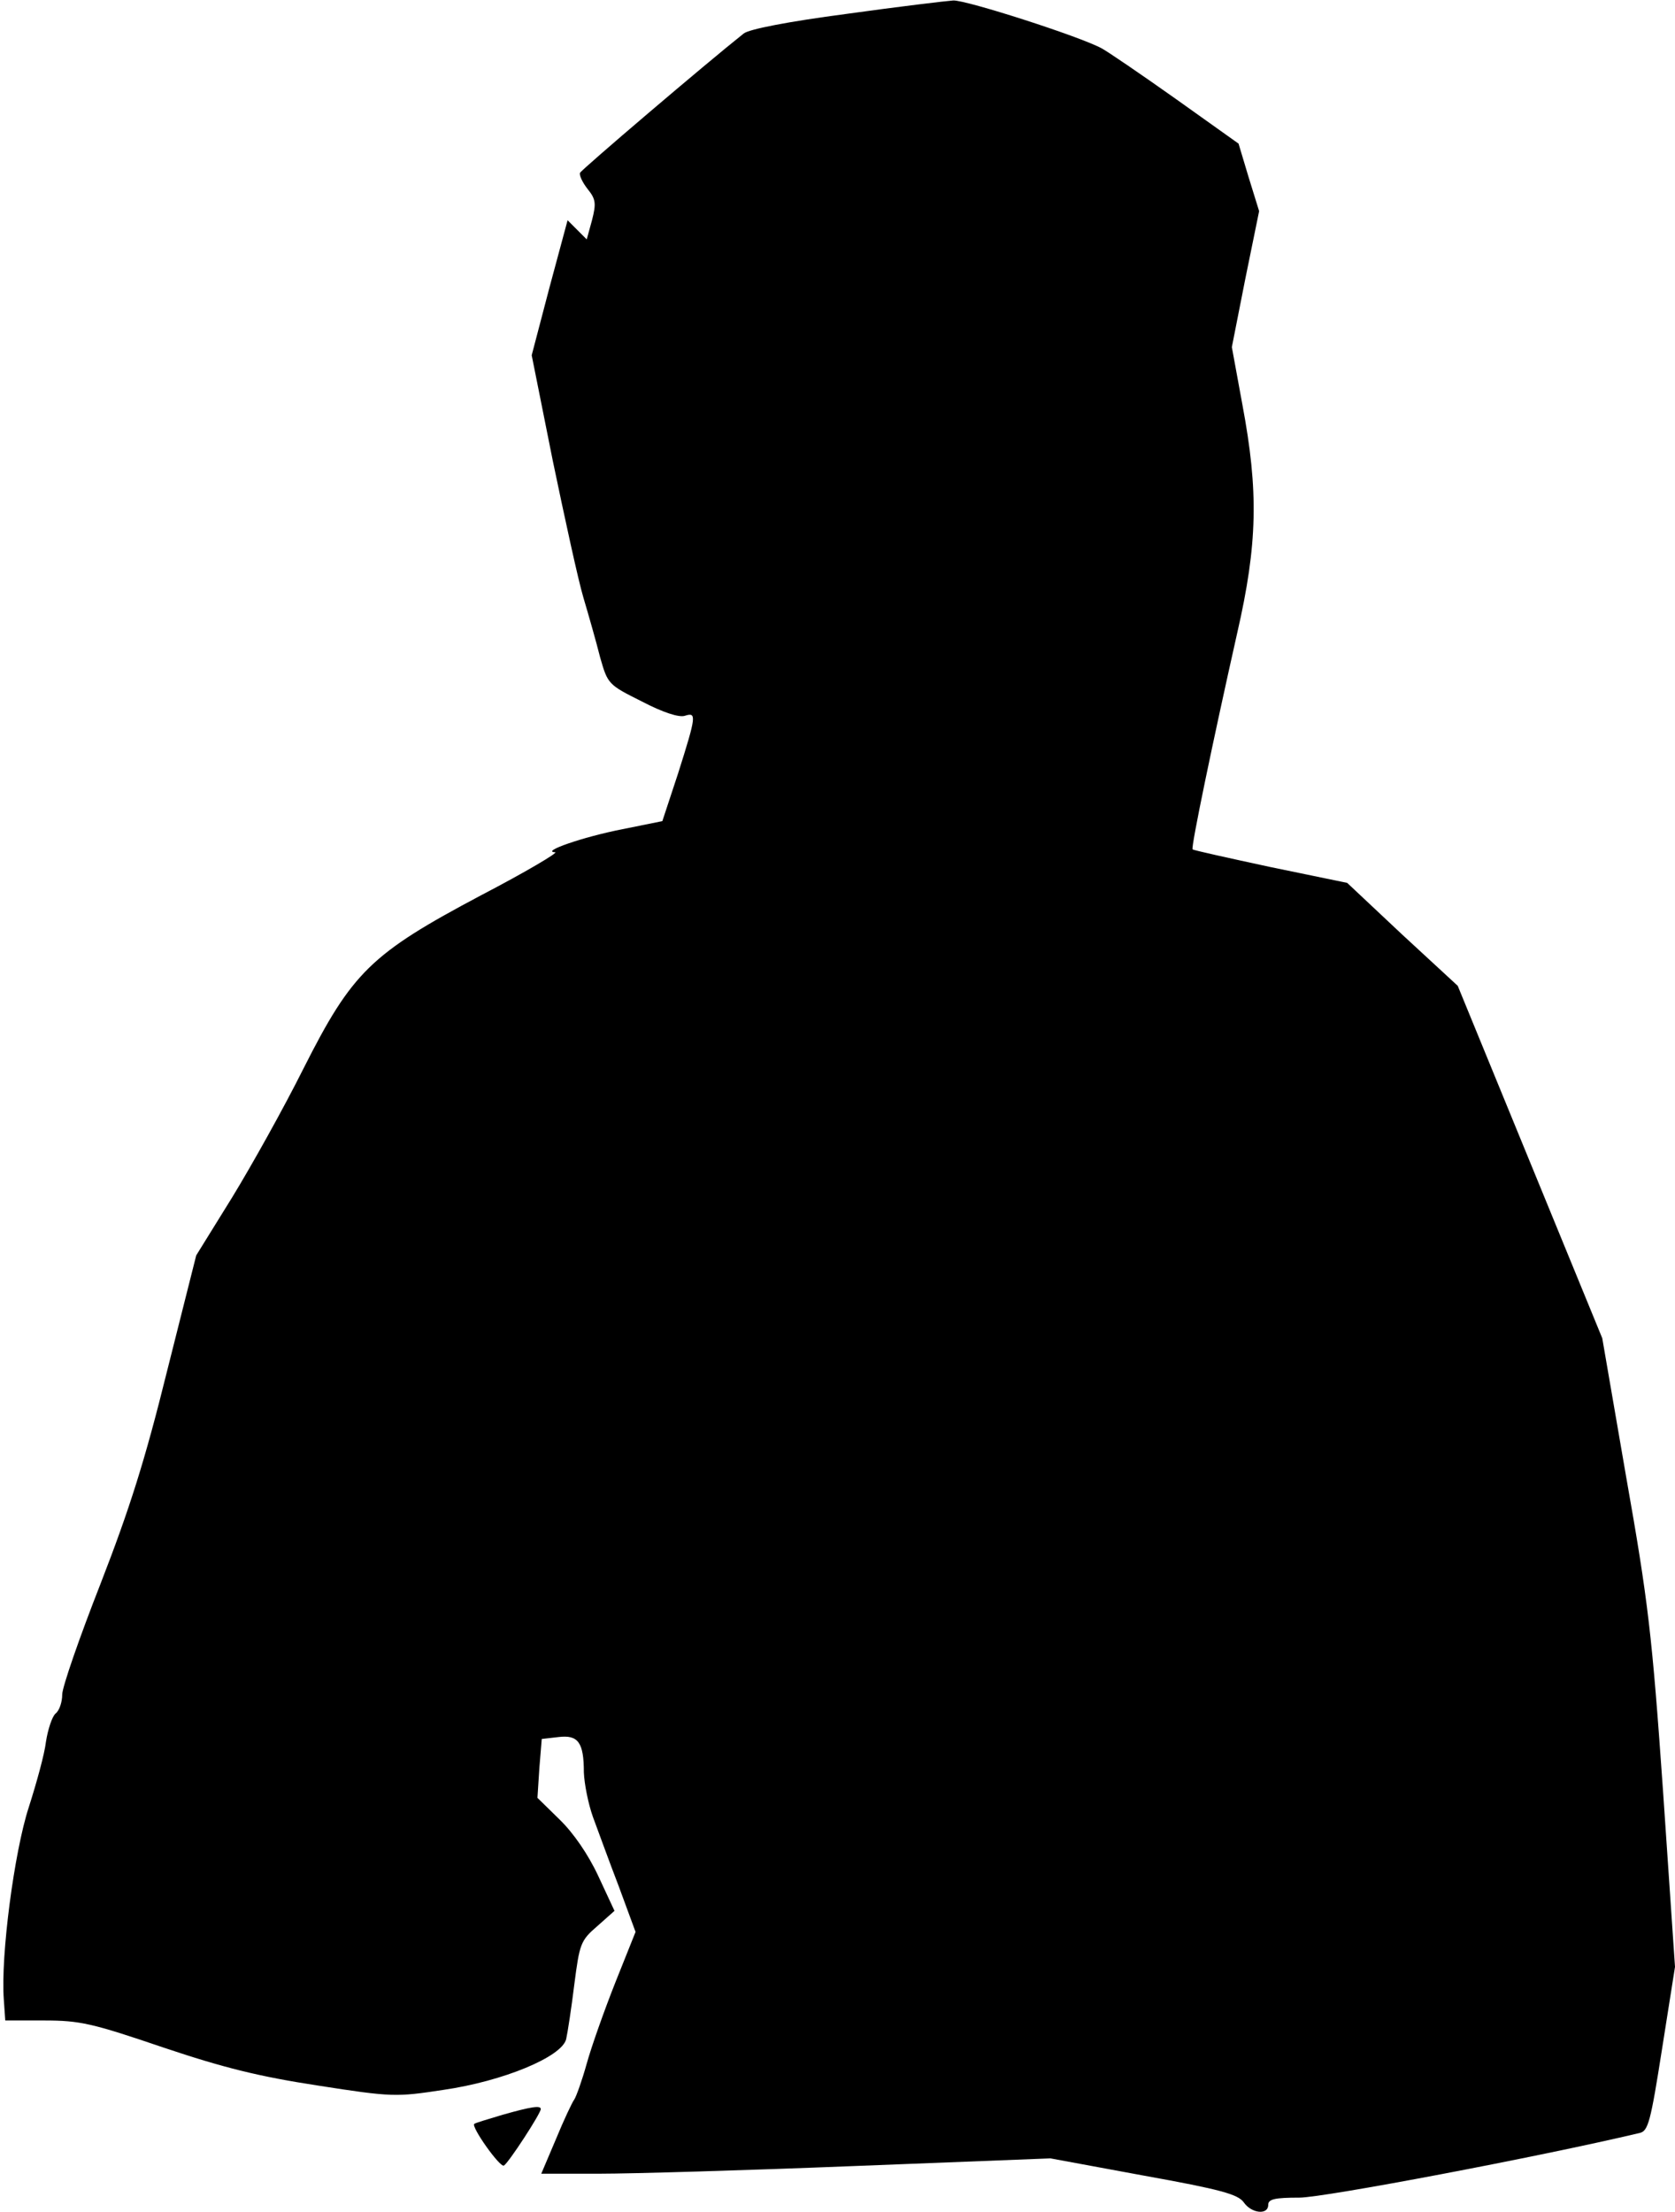 <?xml version="1.0" standalone="no"?>
<!DOCTYPE svg PUBLIC "-//W3C//DTD SVG 20010904//EN"
 "http://www.w3.org/TR/2001/REC-SVG-20010904/DTD/svg10.dtd">
<svg version="1.0" xmlns="http://www.w3.org/2000/svg"
 width="350pt" height="462pt" viewBox="0 0 350 462"
 preserveAspectRatio="xMidYMid meet">
<g transform="translate(0,462) scale(0.1,-0.1)"
fill="#000000" stroke="none">
<path fill="#000000" stroke="none" d="M1769 4591 c-122 -16 -204 -32 -215
-41 -77 -61 -340 -285 -342 -291 -2 -5 5 -20 16 -34 17 -21 18 -30 9 -65 l-11
-40 -20 20 -20 20 -38 -141 -37 -141 44 -220 c25 -120 53 -249 64 -286 11 -37
27 -93 35 -125 16 -56 17 -57 87 -92 44 -23 78 -34 90 -30 25 8 24 0 -14 -120
l-33 -100 -84 -17 c-82 -16 -171 -47 -140 -48 8 0 -61 -41 -155 -90 -230 -122
-269 -160 -371 -362 -41 -82 -108 -202 -149 -269 l-75 -121 -61 -242 c-46
-186 -78 -287 -139 -444 -44 -112 -80 -216 -80 -231 0 -16 -6 -34 -14 -40 -7
-6 -16 -33 -20 -59 -3 -26 -20 -87 -36 -137 -30 -92 -59 -310 -52 -402 l3 -43
82 0 c74 0 100 -6 247 -56 128 -43 201 -61 325 -80 154 -24 163 -24 261 -9
125 18 248 69 257 106 3 13 11 65 17 114 11 85 13 92 48 122 l36 32 -34 73
c-21 45 -52 90 -81 118 l-46 45 4 62 5 61 35 4 c41 5 53 -11 53 -74 1 -24 9
-65 19 -93 10 -27 34 -93 54 -145 l35 -95 -42 -105 c-23 -58 -50 -134 -60
-170 -10 -36 -22 -69 -26 -75 -4 -5 -22 -43 -38 -82 l-31 -73 122 0 c67 0 307
7 532 16 l410 16 195 -36 c161 -29 197 -39 209 -56 16 -23 51 -27 51 -5 0 12
14 15 65 15 51 0 500 85 711 135 18 4 23 23 47 176 l27 171 -25 367 c-23 328
-31 396 -77 656 l-50 290 -151 368 -151 368 -116 107 -115 108 -160 33 c-88
19 -161 35 -163 37 -4 3 42 224 93 451 43 187 45 297 11 478 l-22 120 28 142
29 142 -22 71 -21 70 -132 94 c-72 51 -141 98 -154 105 -46 25 -283 101 -310
100 -15 -1 -115 -13 -223 -28z"/>
<path fill="#000000" stroke="none" d="M1050 203 c-30 -9 -57 -17 -59 -19 -7
-6 54 -92 62 -87 10 6 77 109 77 118 0 8 -20 5 -80 -12z"/>
</g>
</svg>
